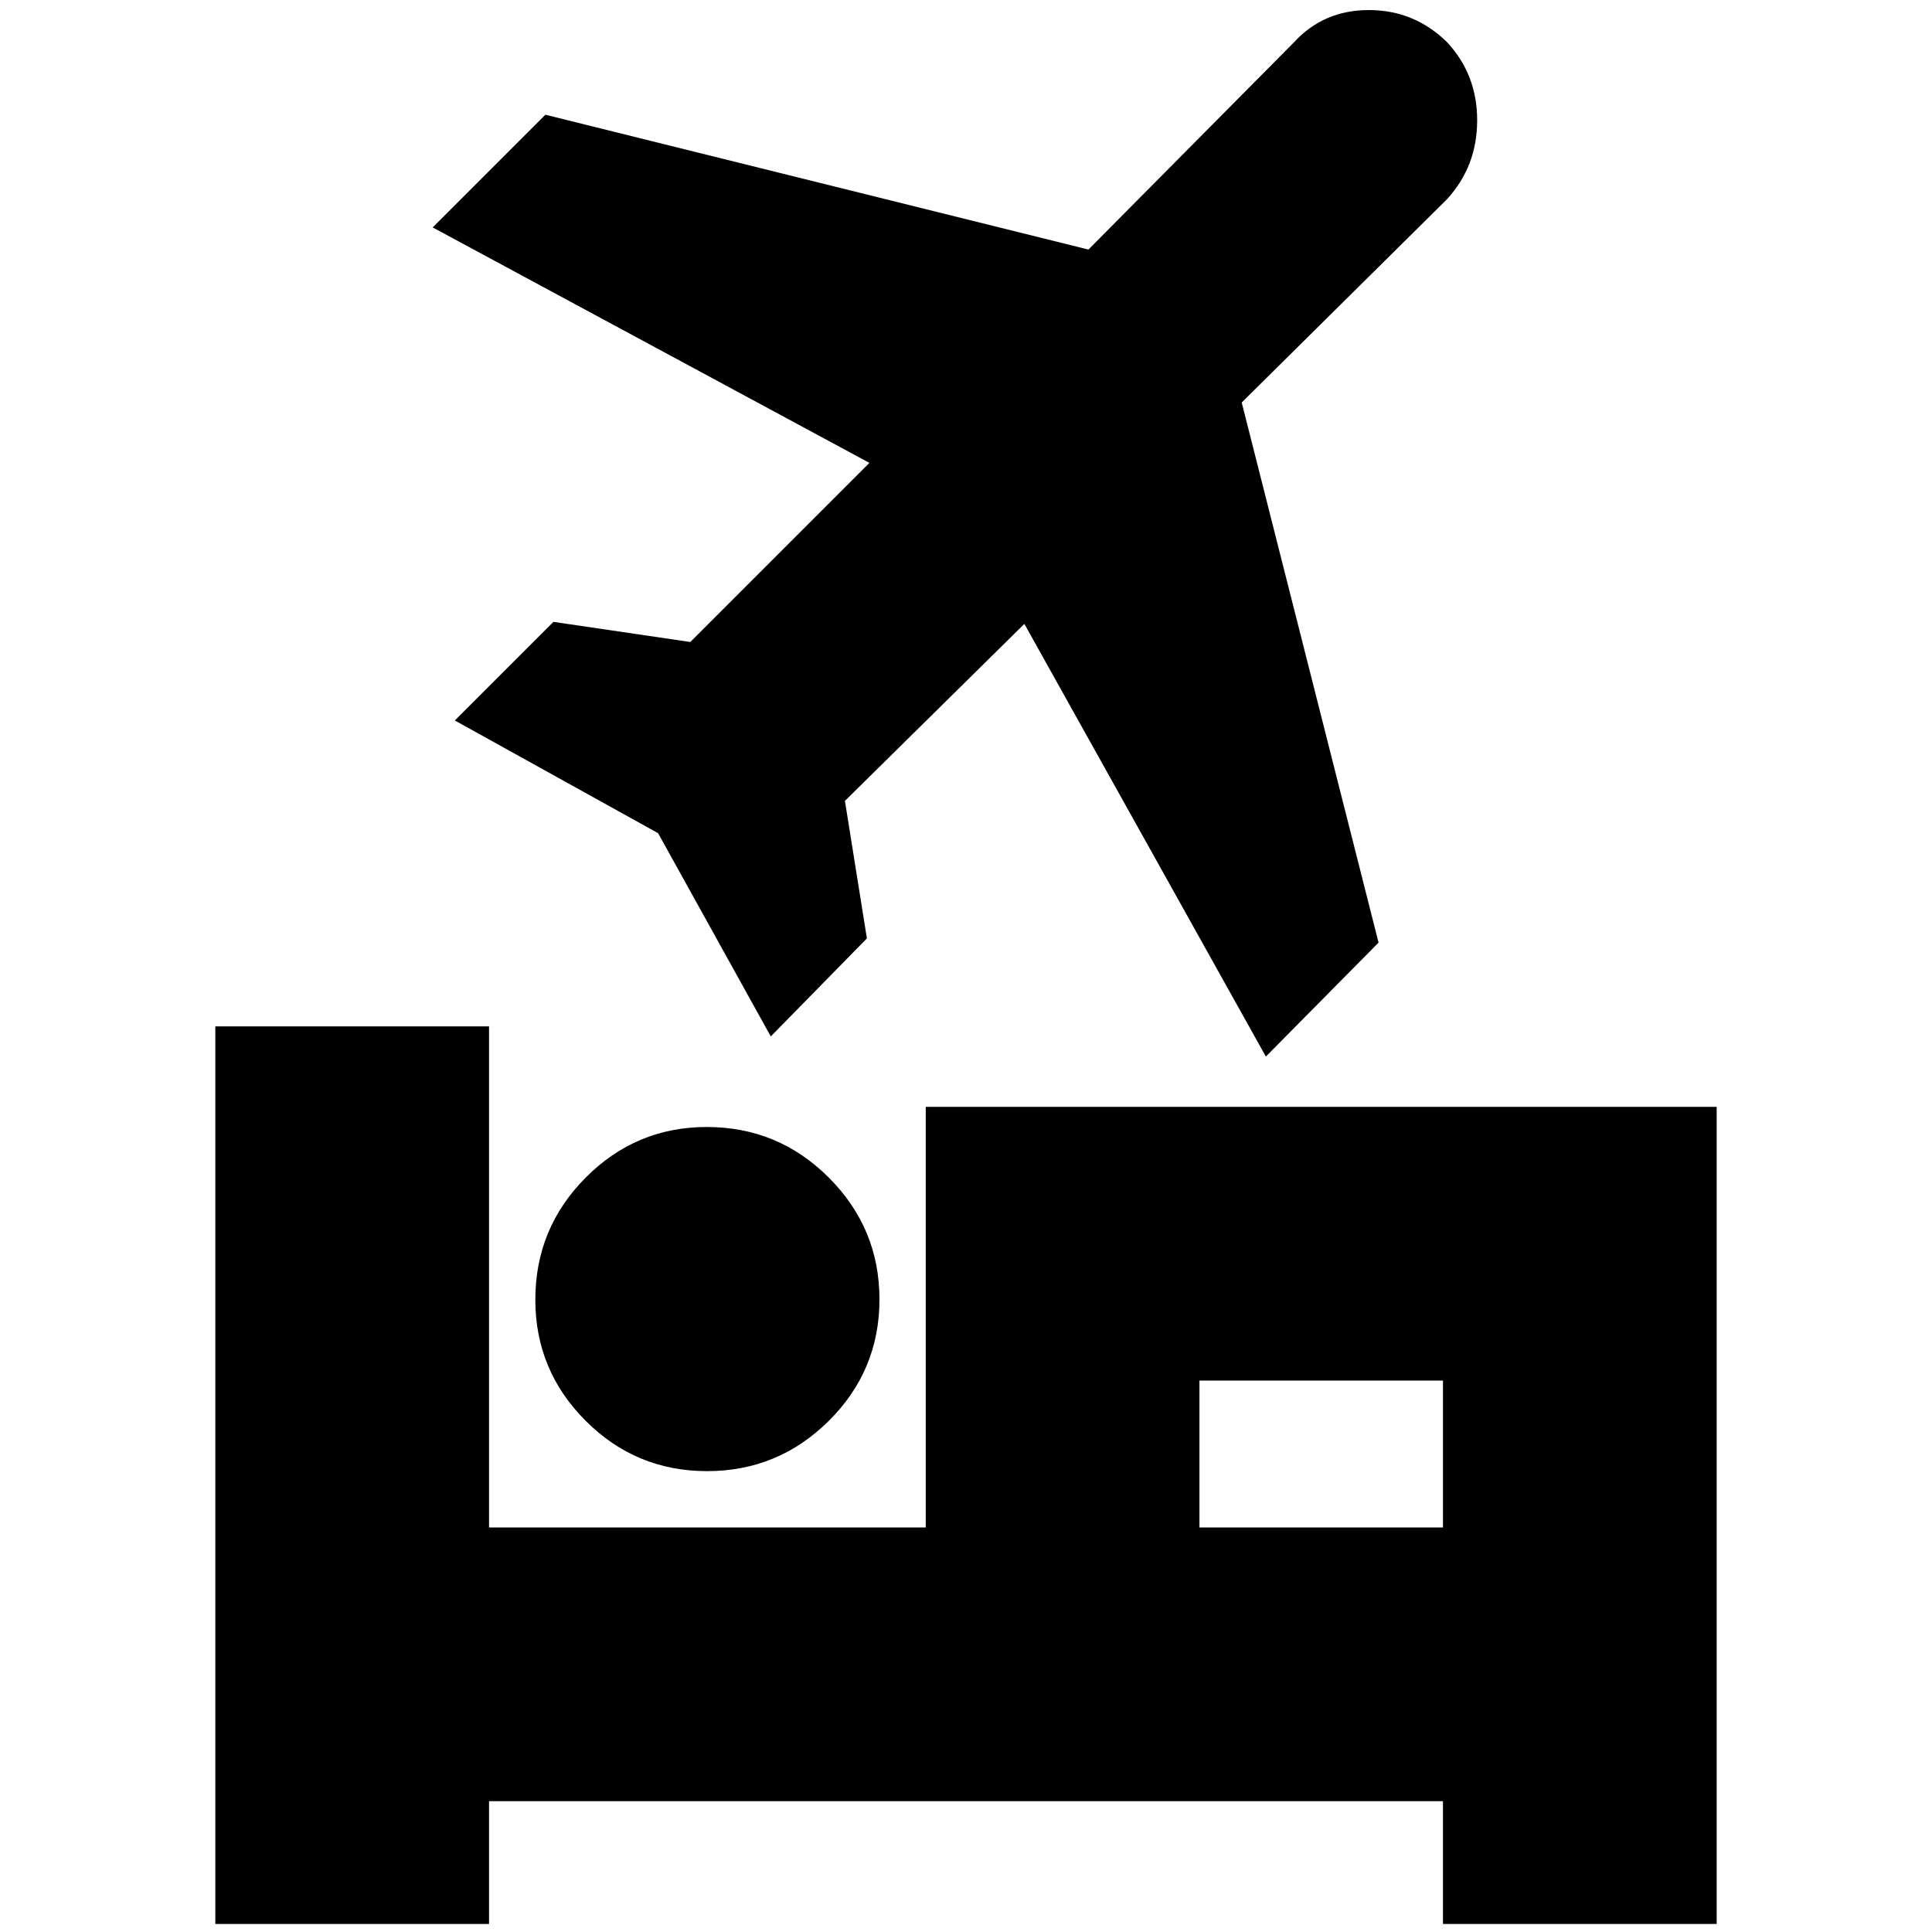<svg xmlns="http://www.w3.org/2000/svg" height="24" viewBox="0 -960 960 960" width="24"><path d="M266-314.16q0-35.54 25.02-60.69Q316.03-400 351.16-400q35.54 0 60.69 25.16Q437-349.67 437-314.34 437-279 411.84-254q-25.17 25-60.5 25Q316-229 291-254.02q-25-25.01-25-60.14ZM460-410h393V-4H717v-61H243v61H107v-446h136v249h217v-209Zm169-25L509-650l-89.16 87.96 10.92 68.33L383-445l-56-101-101-56 49-49 68 10 89-89-217-117 56-56 269.84 67L643-939q14.65-16 37.2-16 22.54 0 38.8 15.93 15 16.09 15 38.87 0 22.79-15 39.2L617-760l68 268.38L629-435Zm88 234v-73H596v73h121Zm-121 0v-73 73Z"/></svg>